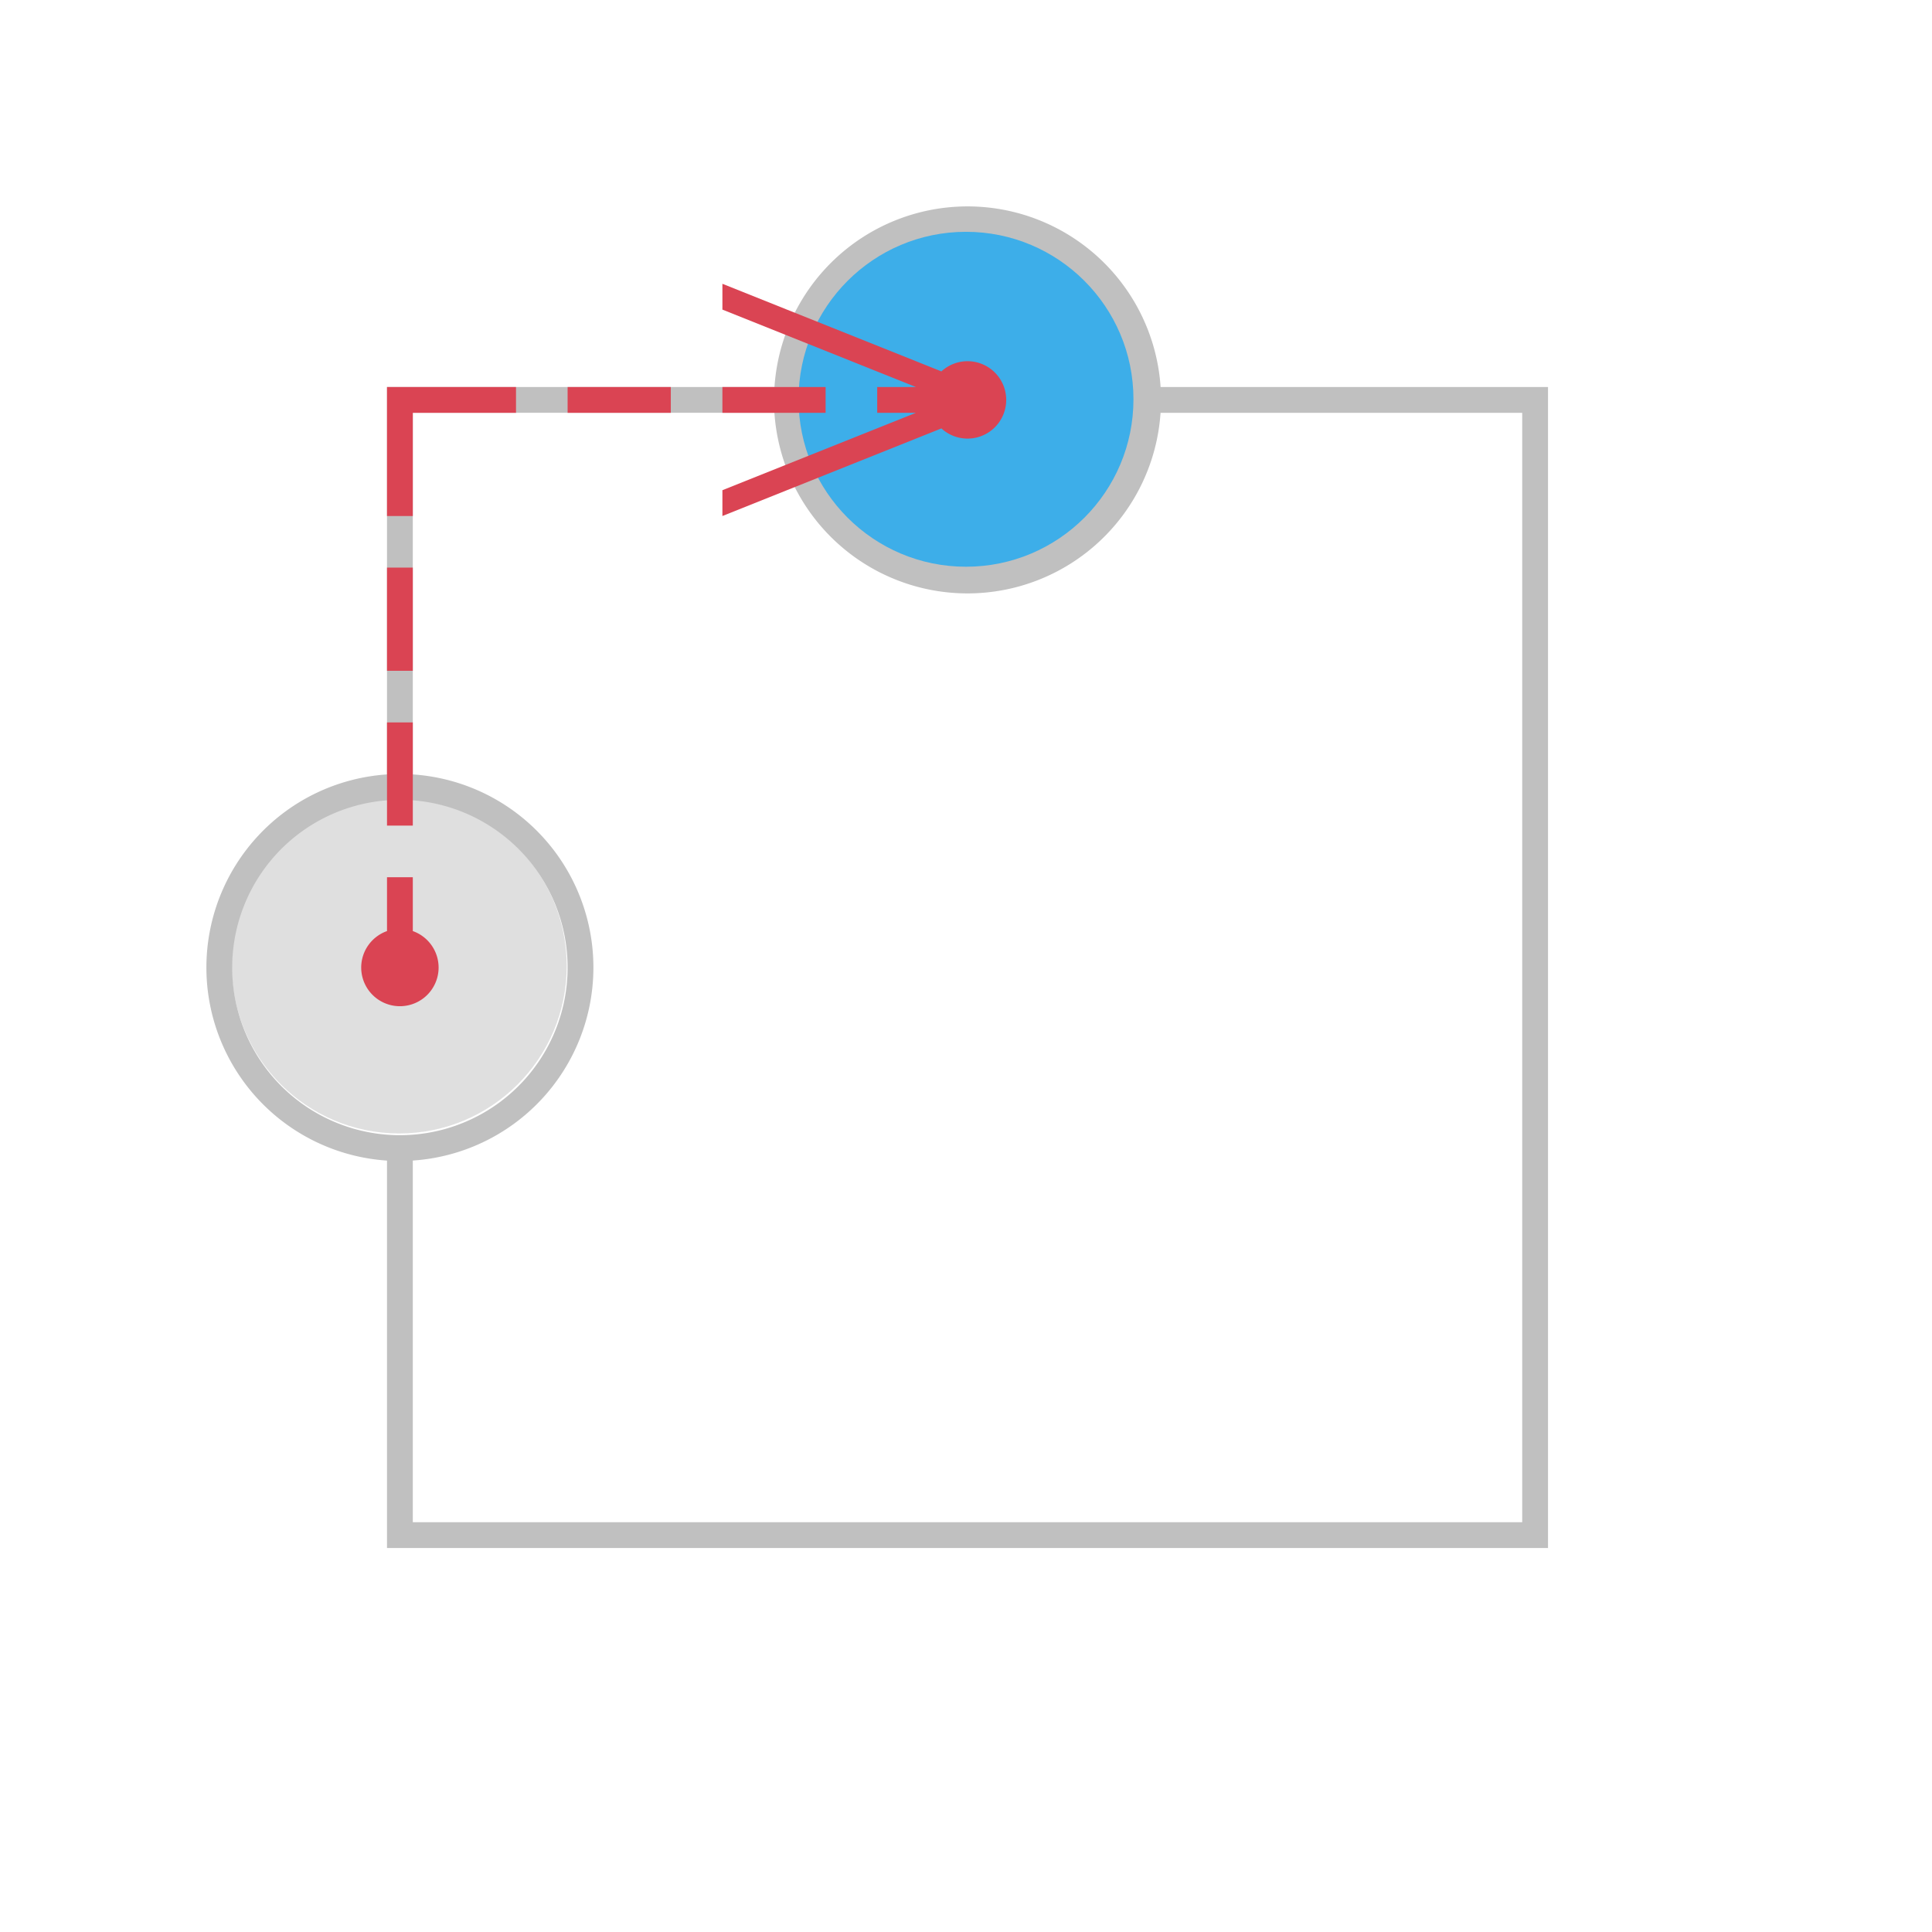 <svg height="75" viewBox="0 0 19.844 19.844" width="75" xmlns="http://www.w3.org/2000/svg"><g transform="translate(0 -277.156)"><circle cx="4.101" cy="287.078" fill="#c0c0c0" fill-opacity=".5" r="1.72" stroke-width=".265"/><path d="m37.463 8a7.5 7.5 0 0 0 -7.445 7h-15.018v15.016a7.5 7.5 0 0 0 -7 7.484 7.5 7.5 0 0 0 7 7.484v15.016h45v-45h-15.016a7.5 7.5 0 0 0 -7.484-7 7.5 7.5 0 0 0 -.037 0zm-21.463 8h14.016a7.5 7.5 0 0 0 7.484 7 7.5 7.5 0 0 0 7.482-7h14.018v43h-43v-14.018a7.5 7.5 0 0 0 7-7.482 7.5 7.5 0 0 0 -7-7.484zm-.5 15a6.5 6.5 0 0 1 .5.02 6.5 6.5 0 0 1 6 6.48 6.5 6.5 0 0 1 -6 6.48 6.5 6.5 0 0 1 -.152.01 6.5 6.5 0 0 1 -.002 0 6.5 6.5 0 0 1 -.211.008 6.5 6.5 0 0 1 -.135.002 6.5 6.5 0 0 1 -.5-.02 6.5 6.5 0 0 1 -6-6.48 6.5 6.5 0 0 1 6-6.48 6.5 6.5 0 0 1 .152-.01 6.5 6.5 0 0 1 .002 0 6.5 6.5 0 0 1 .211-.008 6.5 6.5 0 0 1 .135-.002z" fill="#c0c0c0" stroke-width=".989" transform="matrix(.265 0 0 .265 0 277.156)"/><circle cx="9.922" cy="281.257" fill="#3daee9" r="1.72" stroke-width=".265"/><path d="m28 11v1l7.5 3h-1.5v1h1.502l-7.502 3v1l8.488-3.395a1.5 1.5 0 0 0 1.012.395 1.5 1.5 0 0 0 1.5-1.5 1.5 1.5 0 0 0 -1.5-1.5 1.5 1.5 0 0 0 -1.012.395zm-13 4v1 4h1v-4h4v-1h-4zm7 0v1h4v-1zm6 0v1h4v-1zm-13 7v4h1v-4zm0 6v4h1v-4zm0 6v2.088a1.5 1.5 0 0 0 -1 1.412 1.5 1.5 0 0 0 1.5 1.5 1.5 1.5 0 0 0 1.5-1.5 1.5 1.5 0 0 0 -1-1.412v-2.088z" fill="#da4453" stroke-width=".417" transform="matrix(.265 0 0 .265 0 277.156)"/></g></svg>